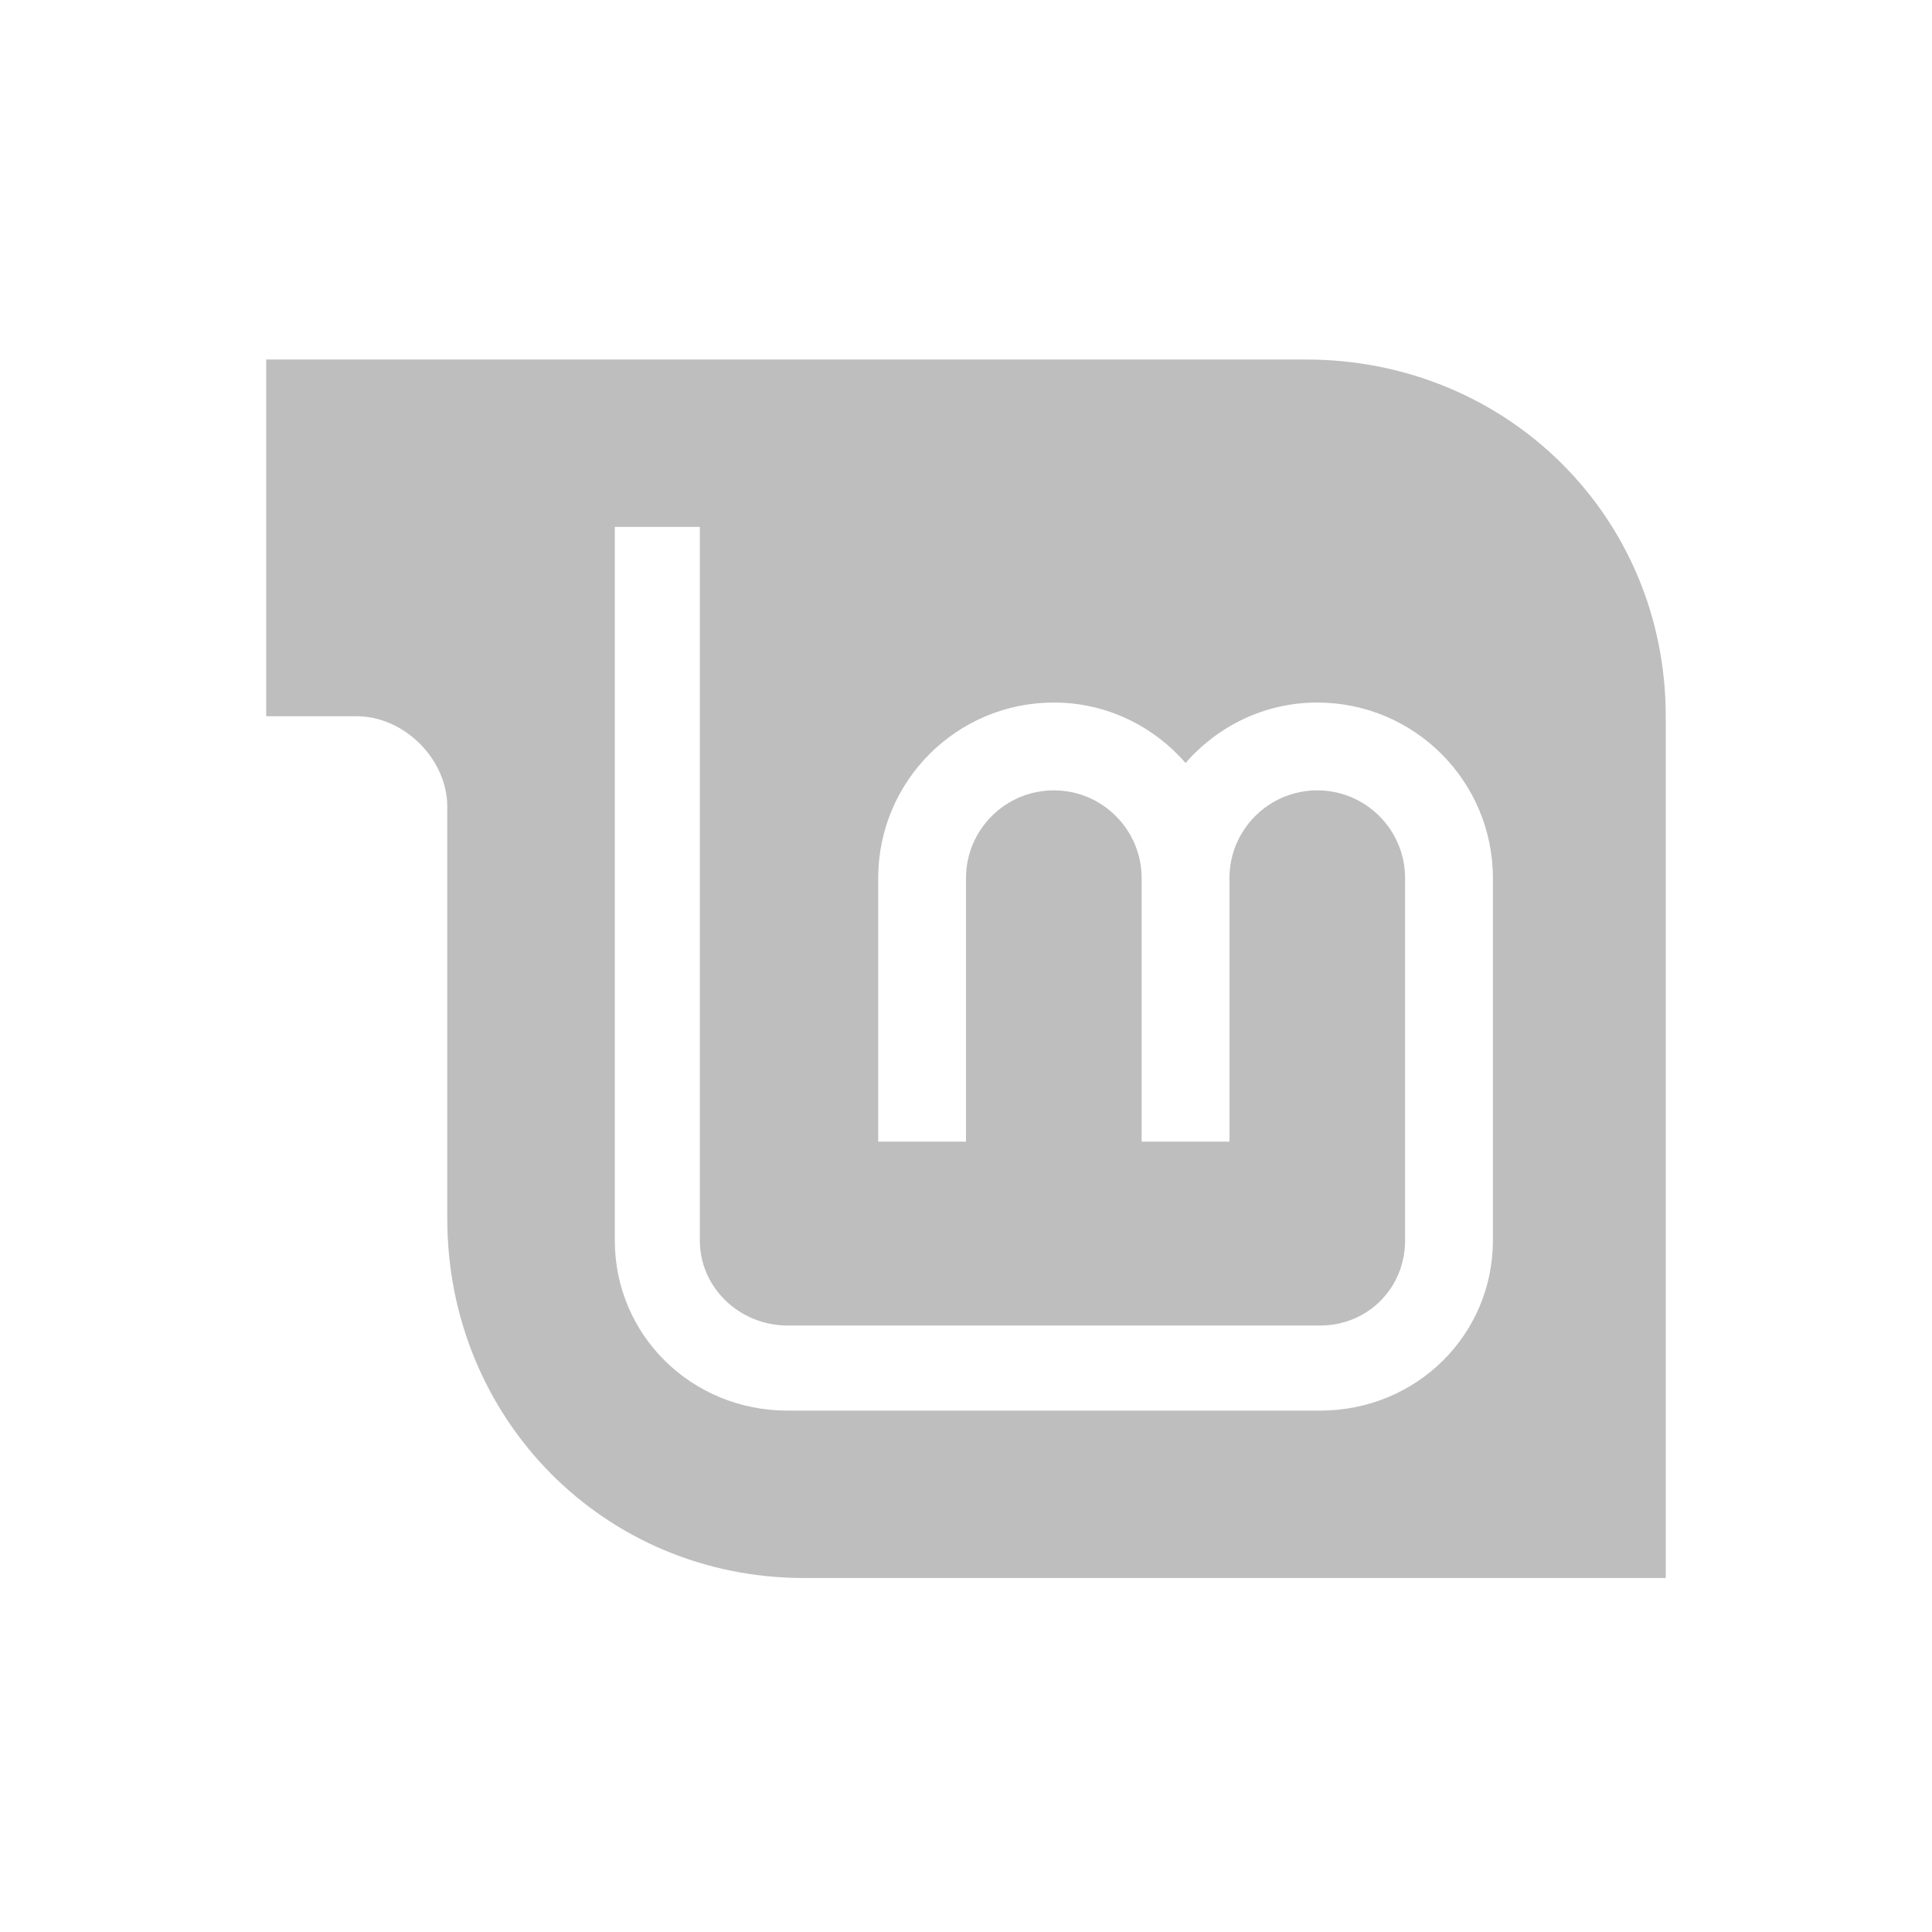 
<svg width="22" height="22" version="1.1" xmlns="http://www.w3.org/2000/svg">
	<path fill="#bebebe" d="m3.031 4.094v4.062h1.031c0.541-0 1.032 0.49 1.031 1.031v1.688 3c0 2.279 1.784 4.094 4.062 4.094h4.719 5.094v-4.094-5.719c0-2.279-1.815-4.062-4.094-4.062h-2.594-2.062-6.156-1.031zm3.969 1.906h0.969v7.875 0.25c0 0.537 0.451 0.969 1 0.969h6.062c0.55 0 0.969-0.432 0.969-0.969v-0.25-0.875-2-1c0-0.552-0.448-1-1-1s-1 0.448-1 1v1 2h-1v-2-1c0-0.552-0.448-1-1-1s-1 0.448-1 1v3h-1v-3c0-1.105 0.895-2 2-2 0.601 0 1.133 0.268 1.5 0.688 0.367-0.419 0.899-0.688 1.5-0.688 1.105 0 2 0.895 2 2v1 2 0.875 0.25c0 1.074-0.87 1.938-1.969 1.938h-6.062c-1.098 0-1.968-0.863-1.968-1.937v-0.25-7.875z"/>
</svg>
